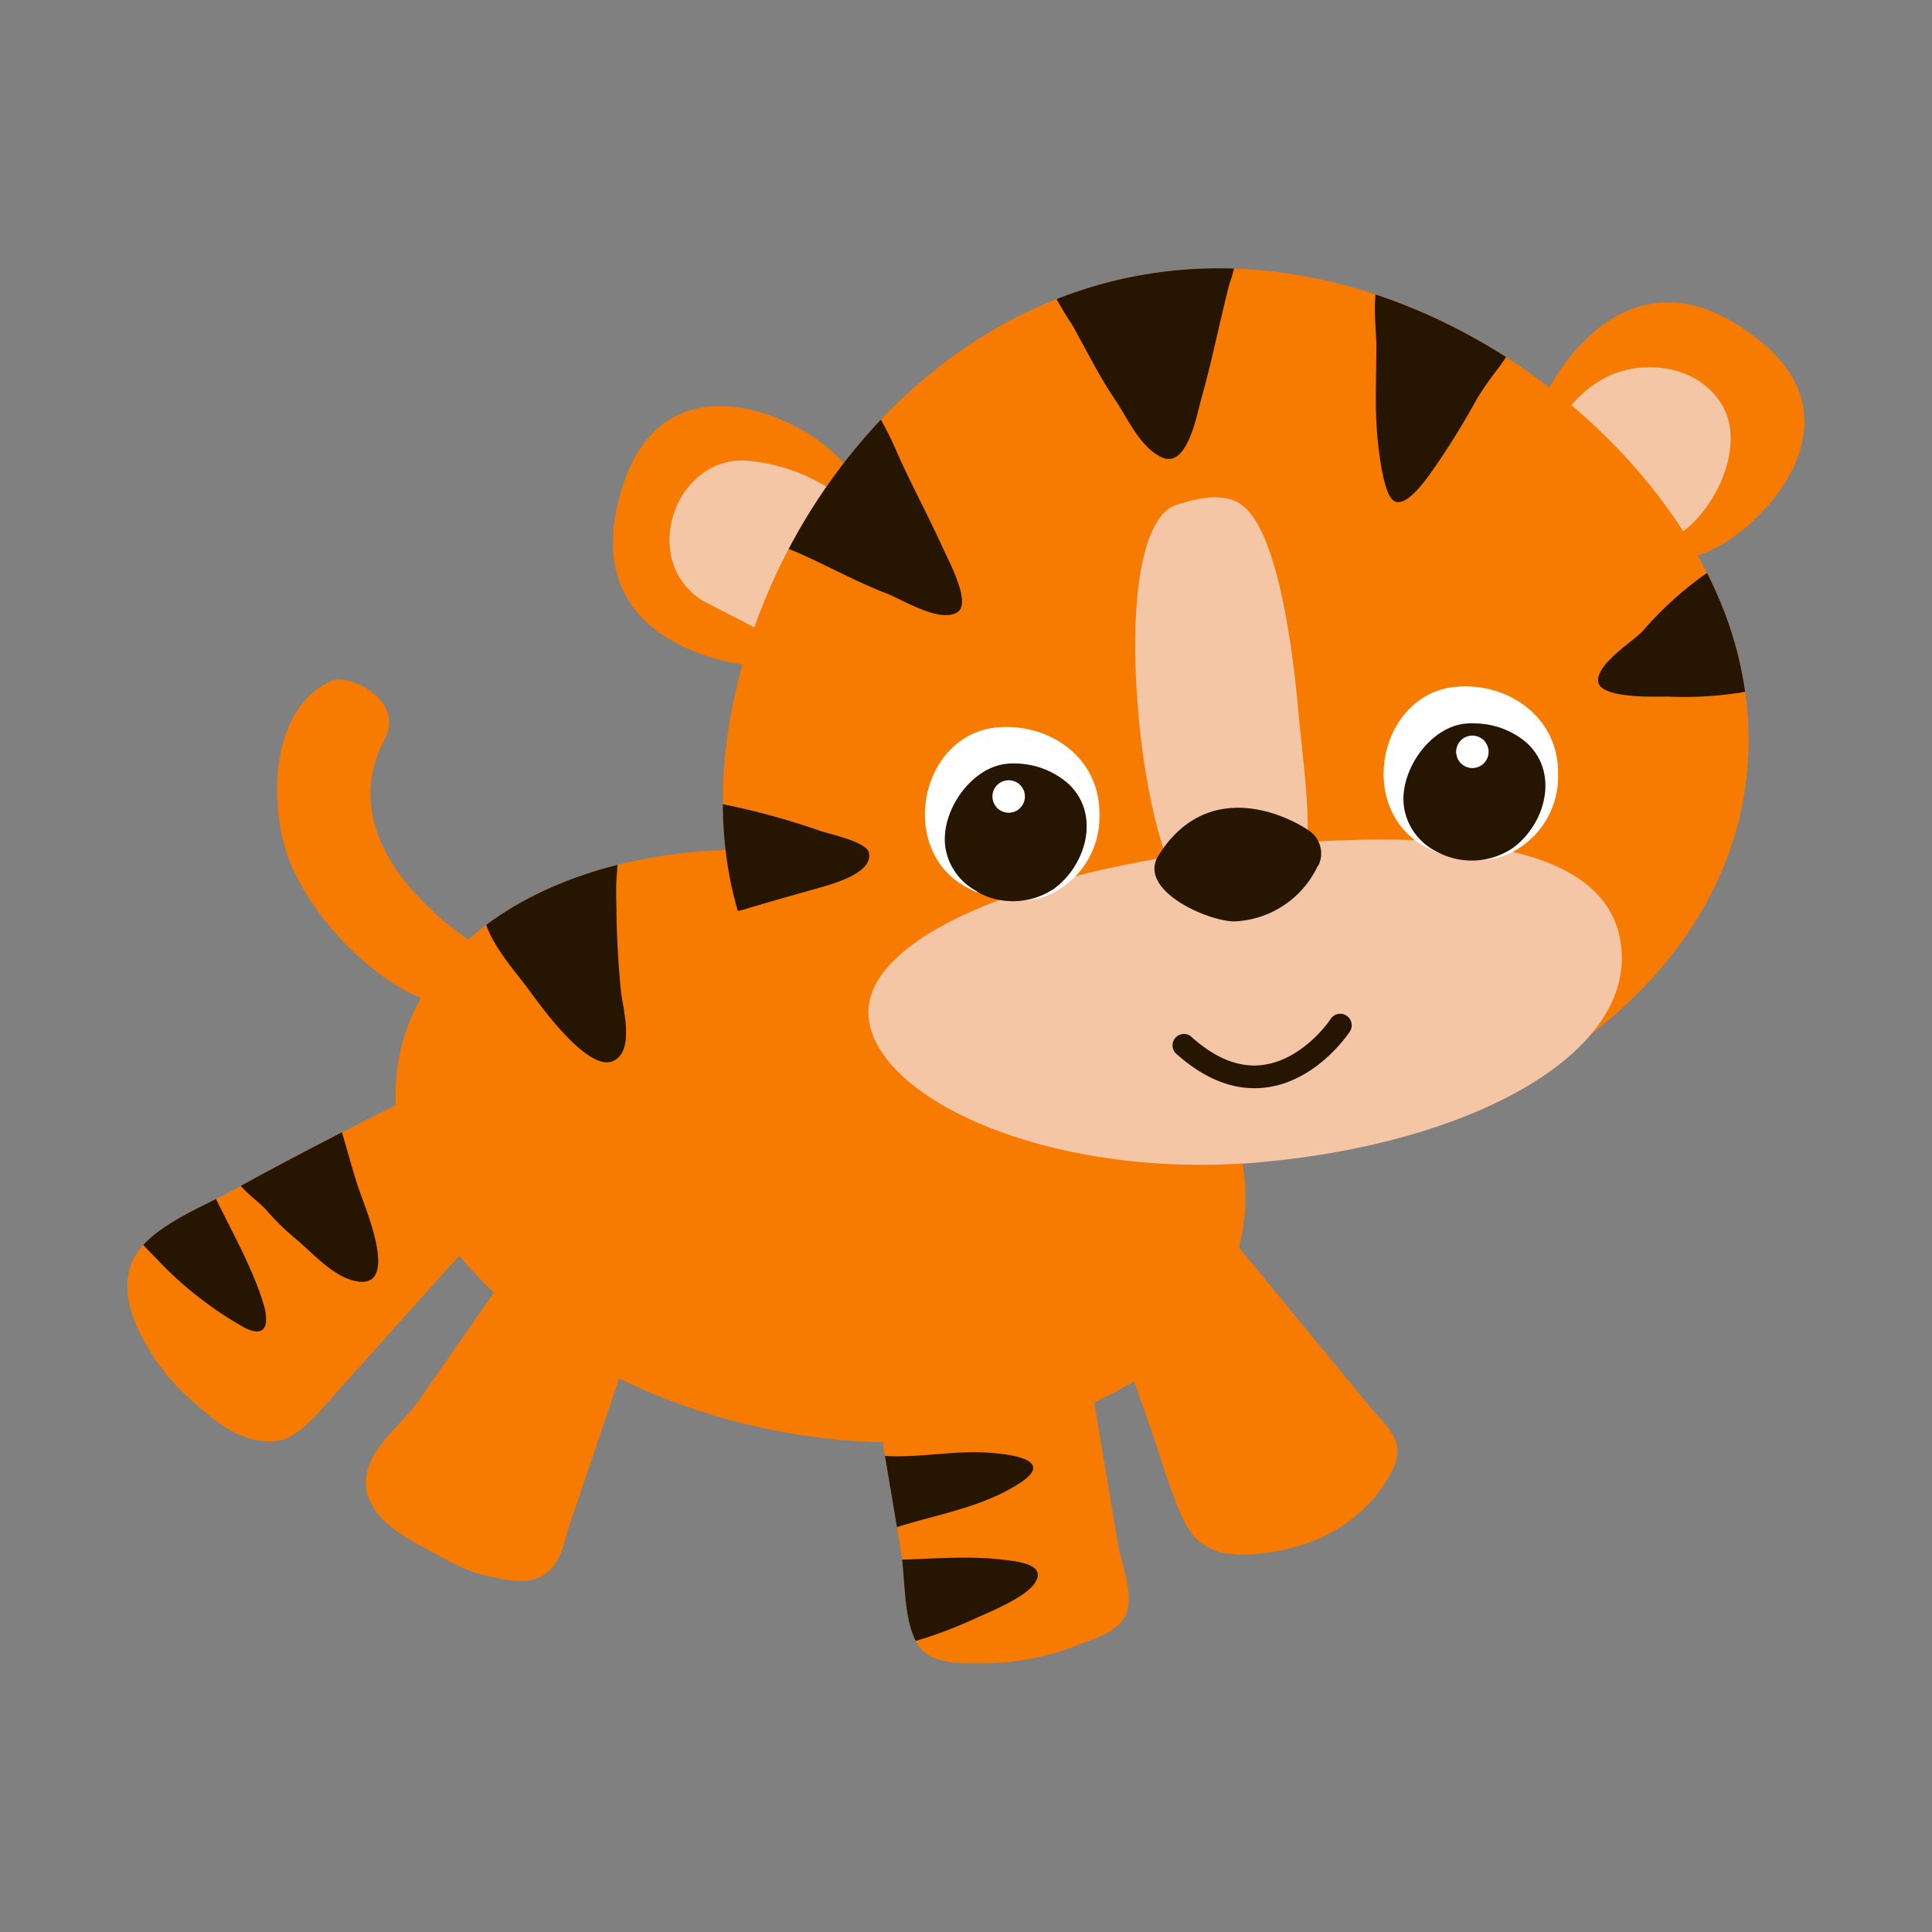 <svg id="Layer_1" data-name="Layer 1" xmlns="http://www.w3.org/2000/svg" xmlns:xlink="http://www.w3.org/1999/xlink" width="7.06cm" height="7.06cm" viewBox="0 0 200 200"><rect x="0" y="0" width="200" height="200" fill="#808080" stroke="none"/><defs><style>.cls-1,.cls-9{fill:none;}.cls-2{fill:#f77b00;}.cls-3{clip-path:url(#clip-path);}.cls-4{fill:#261500;}.cls-5{clip-path:url(#clip-path-2);}.cls-6{clip-path:url(#clip-path-3);}.cls-7{fill:#f4c6a6;}.cls-8{fill:#231f20;}.cls-9{stroke:#000;stroke-miterlimit:10;stroke-width:1.57px;}.cls-10{clip-path:url(#clip-path-4);}.cls-11{fill:#fff;}</style><clipPath id="clip-path"><path class="cls-1" d="M41.44,108.87c-3.6,16.06,13,33.45,37,38.84s46.42-3.26,50-19.32-12.95-33.45-37-38.84S45,92.8,41.44,108.87"/></clipPath><clipPath id="clip-path-2"><path class="cls-1" d="M111.66,135.52l2.28,13.61,1.77,10.58c.36,2.16,1.45,4.54,1.05,6.76s-3,3-4.91,3.72a27.24,27.24,0,0,1-9.92,2c-2.05,0-5.43.19-6.77-1.72-1.72-2.44-1.41-7-1.88-9.82q-1.09-6.46-2.17-12.93Z"/></clipPath><clipPath id="clip-path-3"><path class="cls-1" d="M24,123.27c3.8-2.11,7.64-4.13,11.51-6.11a53.42,53.42,0,0,1,5.08-2.63c1.25-.47,2.24.25,3.14,1.15,1.16,1.15,1.33,2.89,1.61,4.41a25.25,25.25,0,0,1,.66,7.53,14.76,14.76,0,0,1-1,4.92c-1.05,2.09-3.27,3.89-4.82,5.63l-6.48,7.23c-1,1.17-3.07,3.43-4.66,3.7-3.38.58-6.17-1.41-8.53-3.54a24,24,0,0,1-4.61-5.08c-1.71-2.75-3.45-6.05-2.42-9.36C14.7,127.25,20.76,125.09,24,123.27Z"/></clipPath><clipPath id="clip-path-4"><path class="cls-1" d="M76,92.92c5.8,23.1,35.47,32.79,64.1,25.6s45.59-27.75,39.78-50.85S143.7,21.94,115.07,29.13,70.17,69.81,76,92.92"/></clipPath></defs><title>tiger3-2</title><path class="cls-2" d="M121.4,120.8l20.3,24.69c1.75,2.13,3.91,3.61,2.52,6.53a14.54,14.54,0,0,1-3.17,4.29,16.41,16.41,0,0,1-6.6,3.72,22.36,22.36,0,0,1-4.8.86c-3.71.27-6-.73-7.45-4.23-1.24-2.89-2.11-6-3.16-9l-4.59-13.07Z"/><path class="cls-2" d="M49.06,128.28l-8.87,9.89-6.48,7.23c-1,1.17-3.07,3.43-4.66,3.7-3.38.58-6.17-1.41-8.53-3.54a24,24,0,0,1-4.61-5.08c-1.71-2.75-3.45-6.05-2.42-9.36,1.21-3.88,7.27-6,10.56-7.87,5.56-3.08,11.22-6,16.9-8.83l2.31-1.14Z"/><path class="cls-2" d="M111.66,135.52l2.28,13.61,1.77,10.58c.36,2.16,1.45,4.54,1.05,6.76s-3,3-4.91,3.72a27.24,27.24,0,0,1-9.92,2c-2.05,0-5.43.19-6.77-1.72-1.72-2.44-1.41-7-1.88-9.82q-1.09-6.46-2.17-12.93Z"/><path class="cls-2" d="M66.49,135.64l-4.24,12.51q-1.58,4.66-3.17,9.34c-.68,2-.95,4.58-3,5.68-1.74.92-4,.34-5.77-.07-2.48-.57-4.4-1.81-6.62-3-2.73-1.43-6.39-3.83-5.74-7.43.56-3.11,3.64-5.16,5.35-7.62l6.46-9.27,5.55-8Z"/><path class="cls-2" d="M41.44,108.87c-3.6,16.06,13,33.45,37,38.84s46.42-3.26,50-19.32-12.95-33.45-37-38.84S45,92.8,41.44,108.87"/><path class="cls-2" d="M49.81,98.13s-16.34-9.52-10-21.58C42,72.4,36,69.72,34.4,70.44c-6.81,2.94-6.71,14-4,19.68,4.06,8.59,13.12,14.43,15.61,13.45,3.46-1.36,3.8-5.44,3.8-5.44"/><g class="cls-3"><path class="cls-4" d="M63.32,87.21a1.68,1.68,0,0,0-.68-.41c-2-.63-4.93.78-6.76,1.45s-4.21,1.18-5.23,2.89c-2.41,4.09,2,8.44,4.19,11.45,1.24,1.7,6.1,8.45,8.65,7.24,2.24-1.07,1-5.36.79-7.23-.26-2.61-.41-5.17-.46-7.78,0-1.26-.08-2.57,0-3.82S64.15,88.06,63.32,87.21Z"/></g><g class="cls-5"><path class="cls-4" d="M89.33,151.32a76.48,76.48,0,0,0,.95,7.71c4.86-2.08,10.71-2.48,15.36-5.55,3.79-2.51-1.63-3-3.53-3.11-4.11-.28-8.83,1-12.83,0C89.27,150.51,89.3,150.84,89.33,151.32Z"/><path class="cls-4" d="M95.82,169.56a50.22,50.22,0,0,0,5.6-2.23c1.47-.63,4.77-2.06,5.68-3.42,1.38-2-1.87-2.28-3.26-2.45-3.53-.43-7.24-.09-10.79,0-2.18,0-2.3.58-1.94,2.73a16.17,16.17,0,0,0,1,4.42C93.08,170.54,94,170.09,95.82,169.56Z"/></g><g class="cls-6"><path class="cls-4" d="M24.61,122.22c.23.79,2.21,2.23,2.82,2.89A26.44,26.44,0,0,0,30.32,128c1.82,1.46,3.75,3.78,6,4.49,5.44,1.67,1.48-7.44.83-9.38-.84-2.5-1.45-5.11-2.29-7.58-1.93,1.26-4.13,1.73-6,3.11C27.9,119.36,24.16,120.68,24.61,122.22Z"/><path class="cls-4" d="M25.52,130.5c-1.39-3-3-5.89-4.35-8.89-.38-.86-7.54,4.59-8,4.88.73,1.67,2.5,3.21,3.77,4.58a38.24,38.24,0,0,0,7.83,6.06c2.9,1.78,3.22-.12,2.37-2.58C26.7,133.18,26.13,131.83,25.52,130.5Z"/></g><path class="cls-2" d="M160,40.85s8.1-17.29,22.46-5.34c12.79,10.64-6.62,24.89-8.69,21.6S160,40.85,160,40.85"/><path class="cls-7" d="M163,41.57a11.65,11.65,0,0,1,3.77-2.76c4-1.66,9.2-.78,11.52,3.15,2.76,4.69-1.54,12.83-6.49,14.36-2.19-2.76-4.71-5.27-7.05-8-1.56-1.78-4.21-3.4-2.58-5.77A9.93,9.93,0,0,1,163,41.57Z"/><path class="cls-2" d="M77.43,68.86s-19-1.7-12.71-19.28C70.35,33.92,90,47,88,50.35c-2.58,4.26-10.89,20.57-10.57,18.51"/><path class="cls-7" d="M76.61,64.18c-1.62-.83-3.67-1.88-4-2.08a7.16,7.16,0,0,1-3.28-5.6c-.34-4.57,3.17-9.17,8-8.81a18.88,18.88,0,0,1,8.53,2.88c-2.54,4.86-4.68,9.92-7.26,14.69C78.66,65.23,77.74,64.76,76.61,64.18Z"/><path class="cls-2" d="M76,92.92c5.8,23.1,35.47,32.79,64.1,25.6s45.59-27.75,39.78-50.85S143.7,21.94,115.07,29.13,70.17,69.81,76,92.92"/><path class="cls-7" d="M167.84,98.16c-1-10.65-16.67-12.54-38.18-10.56s-40.53,9.1-39.74,17.7,19.14,16.93,40.66,15,38.31-11,37.27-22.1"/><path class="cls-7" d="M117.85,74c1.08,11.84,4.31,21.41,7.94,21.07,1.22-.11,4.91-.23,6.84-1.15,4.31-2.07,2.45-12.77,1.74-20.63-.81-8.88-2.57-18.74-5.87-21.06-2.22-1.56-5.75-.24-6.63,0-3.64,1-5.1,10-4,21.79"/><path class="cls-4" d="M136.46,89.64a2.86,2.86,0,0,0-1-3.69c-3.13-2.08-10.76-5-15.53,2.6-2.28,3.65,5.3,6.91,7.94,6.83a10,10,0,0,0,8.55-5.75"/><path class="cls-8" d="M152,80.72a1.35,1.35,0,1,0,1.13-1.37A1.26,1.26,0,0,0,152,80.72"/><ellipse class="cls-9" cx="153.34" cy="80.5" rx="1.34" ry="1.17" transform="translate(-11.16 26.34) rotate(-9.47)"/><path class="cls-8" d="M103.54,88.7a1.34,1.34,0,1,0-1.22,1.41,1.32,1.32,0,0,0,1.22-1.41"/><ellipse class="cls-9" cx="102.2" cy="88.82" rx="1.34" ry="1.29" transform="translate(-7.56 9.54) rotate(-5.15)"/><path class="cls-4" d="M129.85,112.65c-2.7,0-5.37-1.17-8-3.49a1.18,1.18,0,1,1,1.57-1.75c2.46,2.19,4.92,3.15,7.32,2.83,4.19-.55,7-4.7,7-4.75a1.18,1.18,0,0,1,2,1.29c-.14.21-3.39,5.1-8.64,5.79A9.41,9.41,0,0,1,129.85,112.65Z"/><g class="cls-10"><path class="cls-4" d="M155.1,38.12a12.78,12.78,0,0,0,1.71-2.94c1.07-2.83-1.89-3.94-3.9-5.07-2.23-1.25-7.59-5.15-9.73-2.06-1.38,2-.67,5.67-.7,8,0,2.52-.12,5,0,7.55a37.07,37.07,0,0,0,.6,5.21c.15.75.54,2.82,1.38,3.12,1.32.47,3.38-2.59,4-3.47a79.3,79.3,0,0,0,4.41-7.14A35.16,35.16,0,0,1,155.1,38.12Z"/><path class="cls-4" d="M127.67,28.09c.4-1.53.84-3.66,0-4.51-1.46-1.57-5.59-1-7.38-.47-2.83.86-5.67,1.93-8.58,2.56-1.49.32-4.33.36-3.49,2.92a31.94,31.94,0,0,0,2.75,5c1.48,2.63,2.75,5.25,4.44,7.75,1.32,1.95,2.59,4.95,4.85,6,2.65,1.23,3.64-4.44,4.13-6.19,1.1-3.9,1.88-7.89,2.89-11.8C127.41,29,127.54,28.58,127.67,28.09Z"/><path class="cls-4" d="M91.38,43.78c-.87-1.51-2-2.83-3.23-2.66-2.18.29-4.54,4.23-5.74,5.88s-4.18,5.37-3.59,7.64c.39,1.54,2.17,1.89,3.42,2.42,3.22,1.39,6.26,3.11,9.53,4.37,1.66.64,5.63,3.16,7.39,1.91,1.39-1-1-5.35-1.52-6.54-1.48-3.25-3.17-6.4-4.64-9.64A37.21,37.21,0,0,0,91.38,43.78Z"/><path class="cls-4" d="M76.36,94.31c-1.41.44-3.44,1-4.6.08s-.85-2.9-.85-4.21c0-2.83-.84-7.87,3.57-7A76.69,76.69,0,0,1,84.88,86c.92.34,4.79,1.12,5.06,2.24.53,2.14-3.84,3.29-5.19,3.68-2.63.74-5.23,1.47-7.86,2.27Z"/><path class="cls-4" d="M176.45,59.49a6.22,6.22,0,0,1,.62-.36c3.31-1.69,4.61,3.92,5,6.06.58,2.86,2.38,5.75-1.84,6.5a38.3,38.3,0,0,1-7.61.42c-1.4,0-7,.22-7.18-1.58s3.53-4.07,4.61-5.2A36.08,36.08,0,0,1,176.45,59.49Z"/></g><path class="cls-11" d="M152.84,89c-3-.09-6.21-1.19-8-3.7-3.66-5.09-.8-13.53,5.77-14.19,5.46-.54,10.76,3.1,10.68,9a8.82,8.82,0,0,1-5.45,8.43,7.89,7.89,0,0,1-3,.49"/><path class="cls-4" d="M148.61,88.1a6.19,6.19,0,0,1-3.25-4.44c-.58-3.5,2.25-7.9,5.76-8.66a6.16,6.16,0,0,1,1.64-.11,8.36,8.36,0,0,1,5.16,1.9c3.55,3.08,2.12,8.49-1.32,11a7.59,7.59,0,0,1-8,.3"/><circle class="cls-11" cx="152.42" cy="77.84" r="1.68" transform="translate(-18.1 63.2) rotate(-22.15)"/><path class="cls-11" d="M105.35,93.2c-3-.09-6.2-1.19-8-3.7-3.65-5.1-.8-13.53,5.78-14.19,5.46-.54,10.76,3.1,10.68,9a8.83,8.83,0,0,1-5.45,8.42,7.81,7.81,0,0,1-3,.49"/><path class="cls-4" d="M101.13,92.26a6.2,6.2,0,0,1-3.25-4.44c-.58-3.5,2.25-7.9,5.76-8.66a6.3,6.3,0,0,1,1.64-.12A8.43,8.43,0,0,1,110.44,81c3.54,3.07,2.11,8.48-1.33,11a7.6,7.6,0,0,1-8,.3"/><path class="cls-11" d="M102.86,83.08a1.68,1.68,0,1,0,.92-2.18A1.67,1.67,0,0,0,102.86,83.08Z"/></svg>